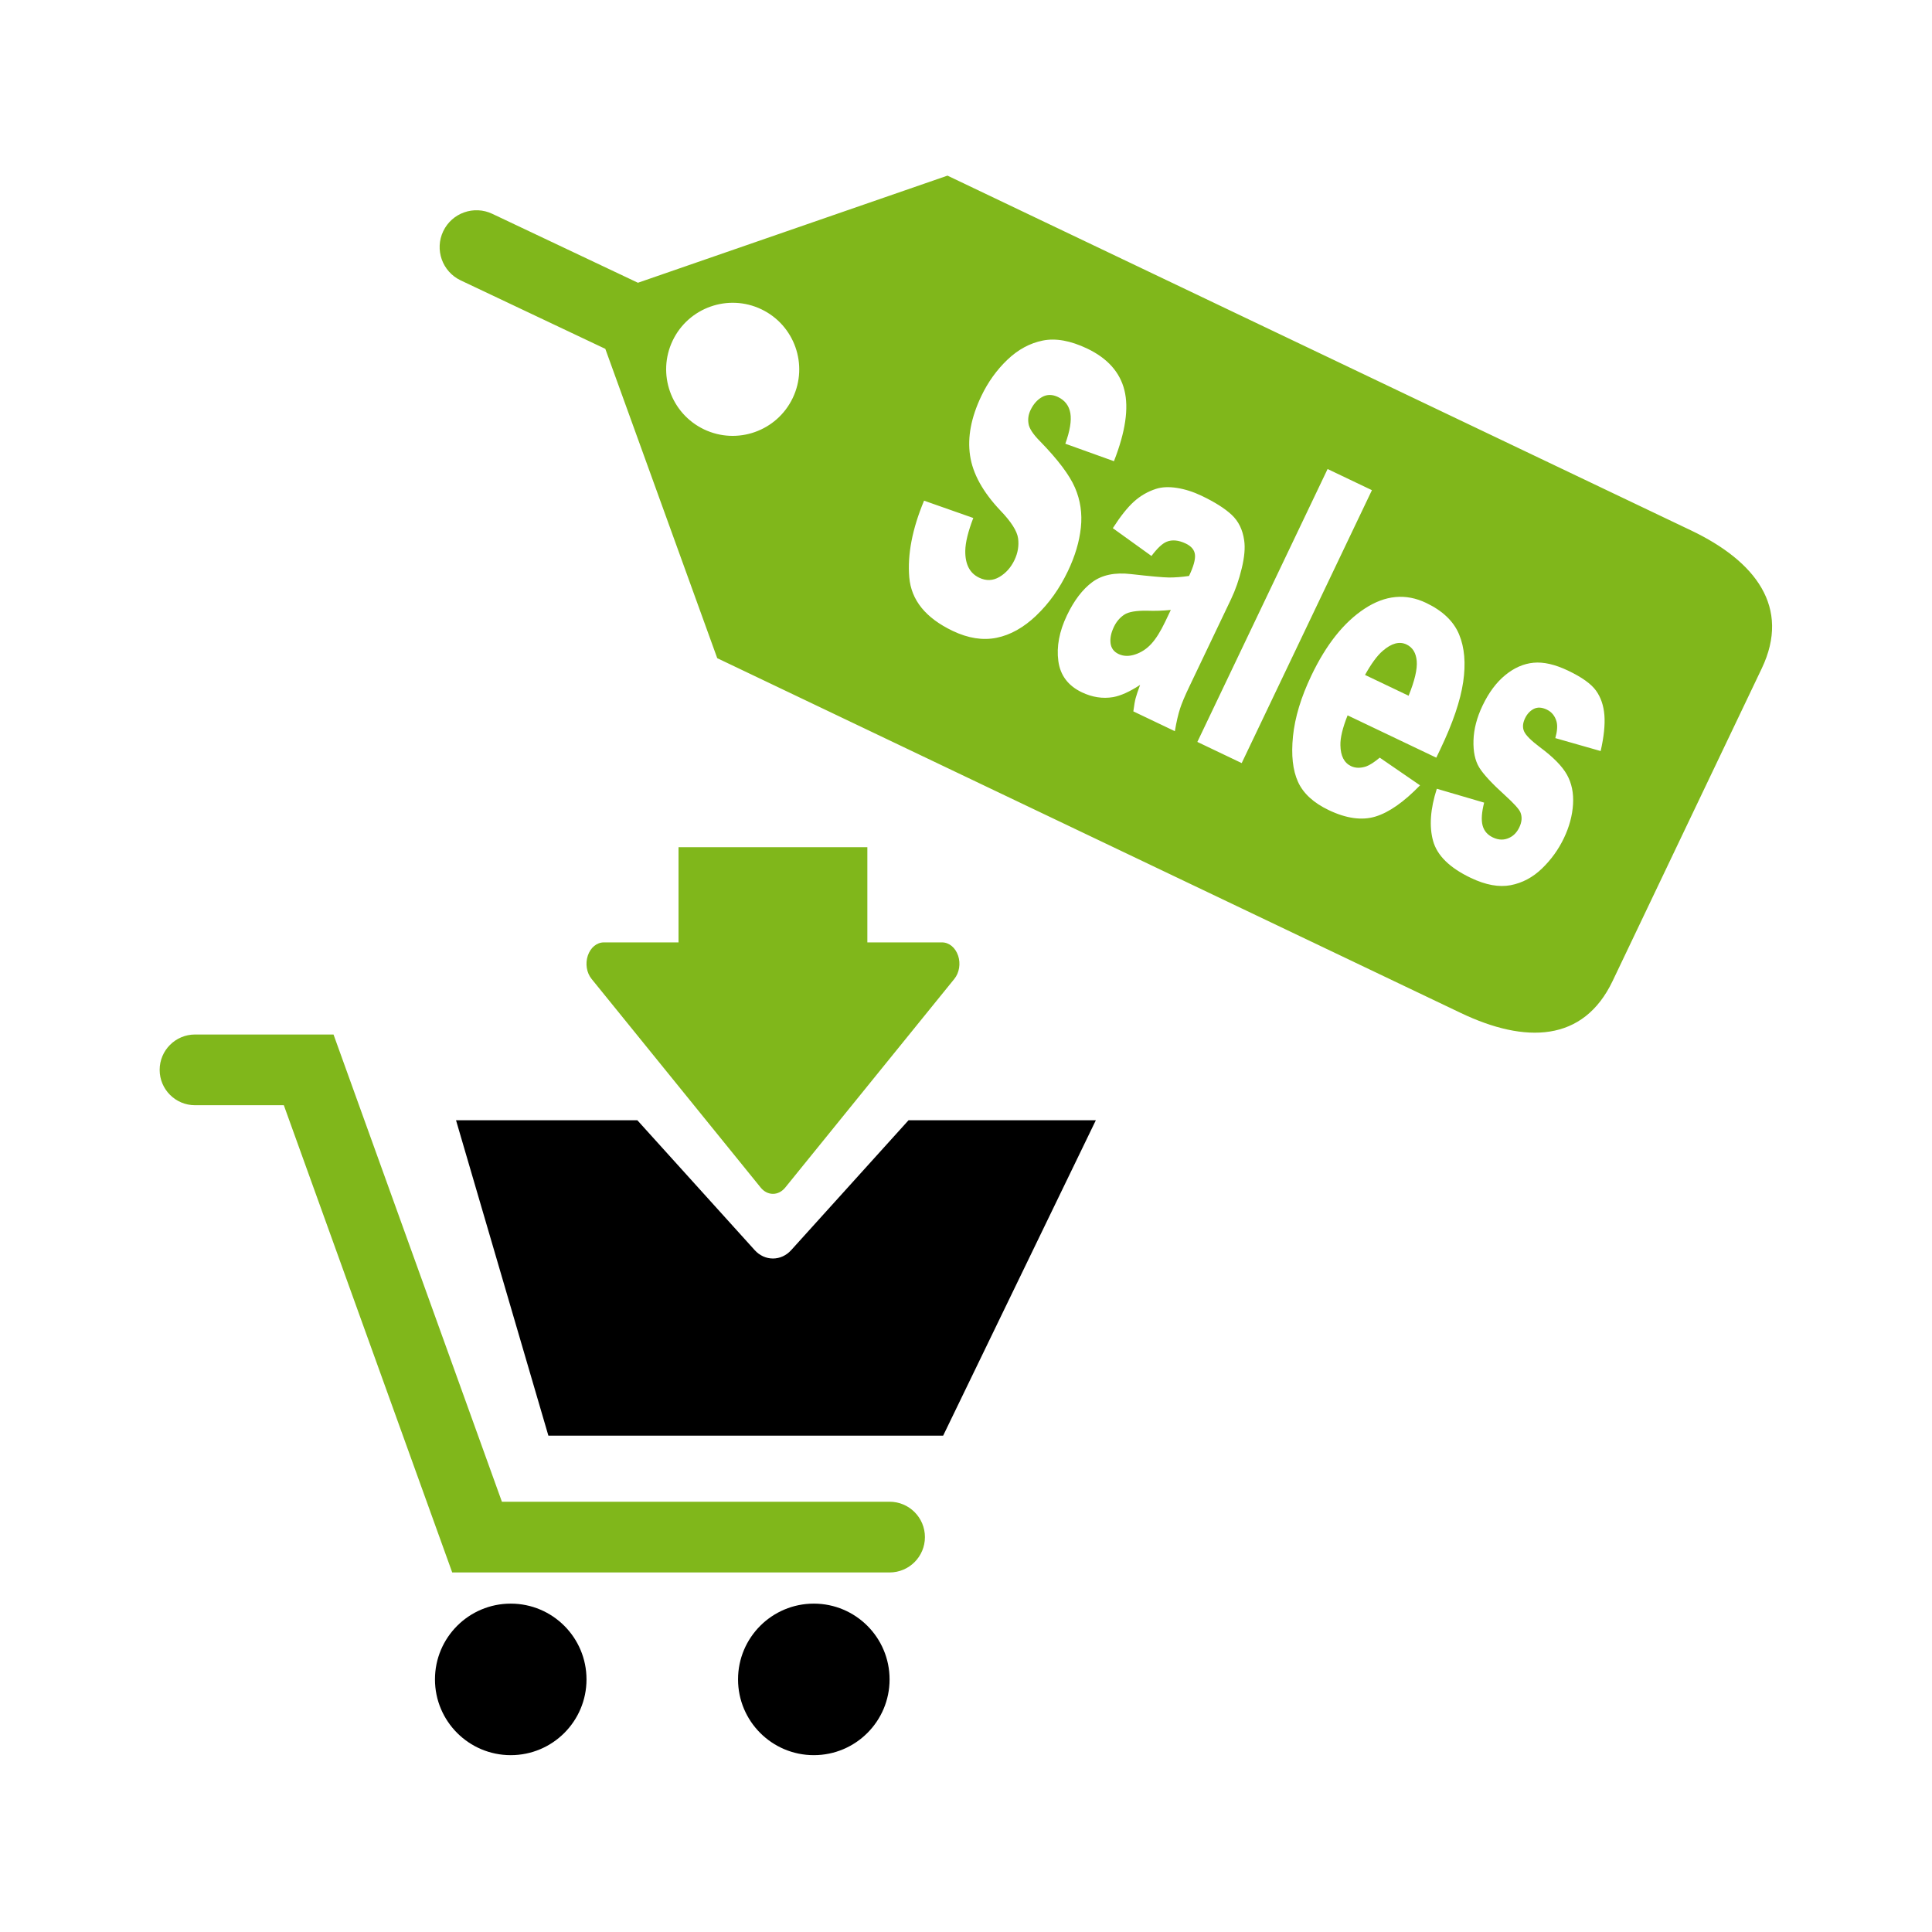 <?xml version="1.0" encoding="UTF-8" standalone="no"?>
<!-- Created with Inkscape (http://www.inkscape.org/) -->

<svg
   xmlns:dc="http://purl.org/dc/elements/1.1/"
   xmlns:cc="http://creativecommons.org/ns#"
   xmlns:rdf="http://www.w3.org/1999/02/22-rdf-syntax-ns#"
   xmlns:svg="http://www.w3.org/2000/svg"
   xmlns="http://www.w3.org/2000/svg"
   xmlns:xlink="http://www.w3.org/1999/xlink"
   xmlns:sodipodi="http://sodipodi.sourceforge.net/DTD/sodipodi-0.dtd"
   xmlns:inkscape="http://www.inkscape.org/namespaces/inkscape"
   width="128"
   height="128"
   id="svg7664"
   version="1.1"
   inkscape:version="0.48.3.1 r9886"
   sodipodi:docname="icon.svg"
   inkscape:export-filename="/home/martin/Work/openerp-merge/addons-funkring/at_purchase/static/description/icon.png"
   inkscape:export-xdpi="90"
   inkscape:export-ydpi="90">
  <defs
     id="defs7666">
    <linearGradient
       id="path7406_1_"
       gradientUnits="userSpaceOnUse"
       x1="265.636"
       y1="451.93"
       x2="282.719"
       y2="451.93"
       gradientTransform="matrix(0,0.94,0.94,0,-218.056,-127.741)">
      <stop
         offset="0"
         style="stop-color:#ABC837"
         id="stop5758" />
      <stop
         offset="1"
         style="stop-color:#8DAF0A"
         id="stop5760" />
    </linearGradient>
    <linearGradient
       id="path15531_1_"
       gradientUnits="userSpaceOnUse"
       x1="267.866"
       y1="451.912"
       x2="296.273"
       y2="451.912"
       gradientTransform="matrix(0,0.94,0.94,0,-218.056,-127.741)">
      <stop
         offset="0"
         style="stop-color:#6F6F6F"
         id="stop5764" />
      <stop
         offset="1"
         style="stop-color:#494949"
         id="stop5766" />
    </linearGradient>
    <linearGradient
       id="path9354_1_"
       gradientUnits="userSpaceOnUse"
       x1="183.438"
       y1="459.311"
       x2="220.225"
       y2="459.311"
       gradientTransform="matrix(0,0.94,0.94,0,-226.613,-127.191)">
      <stop
         offset="0"
         style="stop-color:#ABC837"
         id="stop5664" />
      <stop
         offset="1"
         style="stop-color:#8DAF0A"
         id="stop5666" />
    </linearGradient>
    <linearGradient
       id="path9356_1_"
       gradientUnits="userSpaceOnUse"
       x1="193.24"
       y1="463.141"
       x2="221.709"
       y2="463.141"
       gradientTransform="matrix(0,0.94,0.94,0,-226.613,-127.191)">
      <stop
         offset="0"
         style="stop-color:#6F6F6F"
         id="stop5670" />
      <stop
         offset="1"
         style="stop-color:#494949"
         id="stop5672" />
    </linearGradient>
    <linearGradient
       gradientTransform="translate(179.14,3150.555)"
       y2="-1094.314"
       x2="3313.878"
       y1="-1146.21"
       x1="3313.878"
       gradientUnits="userSpaceOnUse"
       id="SVGID_143_">
      <stop
         id="stop11069"
         style="stop-color:#676767"
         offset="0" />
      <stop
         id="stop11071"
         style="stop-color:#383838"
         offset="1" />
    </linearGradient>
    <linearGradient
       gradientTransform="translate(179.14,3150.555)"
       y2="-1164.647"
       x2="3313.878"
       y1="-1216.529"
       x1="3313.878"
       gradientUnits="userSpaceOnUse"
       id="SVGID_144_">
      <stop
         id="stop11076"
         style="stop-color:#676767"
         offset="0" />
      <stop
         id="stop11078"
         style="stop-color:#383838"
         offset="1" />
    </linearGradient>
    <linearGradient
       gradientTransform="translate(179.14,3150.555)"
       y2="-1235.983"
       x2="3313.878"
       y1="-1287.88"
       x1="3313.878"
       gradientUnits="userSpaceOnUse"
       id="SVGID_145_">
      <stop
         id="stop11083"
         style="stop-color:#676767"
         offset="0" />
      <stop
         id="stop11085"
         style="stop-color:#383838"
         offset="1" />
    </linearGradient>
    <linearGradient
       gradientTransform="translate(179.14,3150.555)"
       y2="-1022.251"
       x2="3357.121"
       y1="-1450.34"
       x1="3357.121"
       gradientUnits="userSpaceOnUse"
       id="SVGID_146_">
      <stop
         id="stop11090"
         style="stop-color:#676767"
         offset="0" />
      <stop
         id="stop11092"
         style="stop-color:#383838"
         offset="1" />
    </linearGradient>
    <linearGradient
       id="SVGID_150_"
       gradientUnits="userSpaceOnUse"
       x1="3459.455"
       y1="-1240.551"
       x2="3459.455"
       y2="-1088.741"
       gradientTransform="translate(179.14,3150.555)">
      <stop
         offset="0"
         style="stop-color:#A7C92A"
         id="stop11118" />
      <stop
         offset="1"
         style="stop-color:#92B211"
         id="stop11120" />
    </linearGradient>
    <linearGradient
       id="SVGID_81_"
       gradientUnits="userSpaceOnUse"
       x1="1700.573"
       y1="-1222.433"
       x2="1700.573"
       y2="-1175.275"
       gradientTransform="translate(179.14,3150.555)">
      <stop
         offset="0"
         style="stop-color:#A7C92A"
         id="stop10587" />
      <stop
         offset="1"
         style="stop-color:#92B211"
         id="stop10589" />
    </linearGradient>
    <linearGradient
       id="SVGID_82_"
       gradientUnits="userSpaceOnUse"
       x1="1700.573"
       y1="-1281.783"
       x2="1700.573"
       y2="-1224.908"
       gradientTransform="translate(179.14,3150.555)">
      <stop
         offset="0"
         style="stop-color:#A7C92A"
         id="stop10594" />
      <stop
         offset="1"
         style="stop-color:#92B211"
         id="stop10596" />
    </linearGradient>
    <linearGradient
       id="SVGID_83_"
       gradientUnits="userSpaceOnUse"
       x1="1944.825"
       y1="-1250.876"
       x2="1944.825"
       y2="-1193.994"
       gradientTransform="translate(179.14,3150.555)">
      <stop
         offset="0"
         style="stop-color:#676767"
         id="stop10601" />
      <stop
         offset="1"
         style="stop-color:#383838"
         id="stop10603" />
    </linearGradient>
    <linearGradient
       id="SVGID_84_"
       gradientUnits="userSpaceOnUse"
       x1="1944.827"
       y1="-1312.814"
       x2="1944.827"
       y2="-1255.943"
       gradientTransform="translate(179.14,3150.555)">
      <stop
         offset="0"
         style="stop-color:#676767"
         id="stop10608" />
      <stop
         offset="1"
         style="stop-color:#383838"
         id="stop10610" />
    </linearGradient>
    <linearGradient
       id="SVGID_85_"
       gradientUnits="userSpaceOnUse"
       x1="1944.825"
       y1="-1130.954"
       x2="1944.825"
       y2="-1074.076"
       gradientTransform="translate(179.14,3150.555)">
      <stop
         offset="0"
         style="stop-color:#676767"
         id="stop10615" />
      <stop
         offset="1"
         style="stop-color:#383838"
         id="stop10617" />
    </linearGradient>
    <linearGradient
       id="SVGID_86_"
       gradientUnits="userSpaceOnUse"
       x1="1944.827"
       y1="-1189.488"
       x2="1944.827"
       y2="-1132.617"
       gradientTransform="translate(179.14,3150.555)">
      <stop
         offset="0"
         style="stop-color:#676767"
         id="stop10622" />
      <stop
         offset="1"
         style="stop-color:#383838"
         id="stop10624" />
    </linearGradient>
    <linearGradient
       id="SVGID_87_"
       gradientUnits="userSpaceOnUse"
       x1="1727.508"
       y1="-1081.242"
       x2="1727.508"
       y2="-1024.373"
       gradientTransform="translate(179.14,3150.555)">
      <stop
         offset="0"
         style="stop-color:#676767"
         id="stop10629" />
      <stop
         offset="1"
         style="stop-color:#383838"
         id="stop10631" />
    </linearGradient>
    <linearGradient
       id="SVGID_88_"
       gradientUnits="userSpaceOnUse"
       x1="1700.573"
       y1="-1374.458"
       x2="1700.573"
       y2="-1286.369"
       gradientTransform="translate(179.14,3150.555)">
      <stop
         offset="0"
         style="stop-color:#A7C92A"
         id="stop10636" />
      <stop
         offset="1"
         style="stop-color:#92B211"
         id="stop10638" />
    </linearGradient>
    <linearGradient
       id="SVGID_89_"
       gradientUnits="userSpaceOnUse"
       x1="1944.824"
       y1="-1409.037"
       x2="1944.824"
       y2="-1320.947"
       gradientTransform="translate(179.14,3150.555)">
      <stop
         offset="0"
         style="stop-color:#676767"
         id="stop10643" />
      <stop
         offset="1"
         style="stop-color:#383838"
         id="stop10645" />
    </linearGradient>
    <linearGradient
       id="SVGID_90_"
       gradientUnits="userSpaceOnUse"
       x1="1727.513"
       y1="-1171.408"
       x2="1727.513"
       y2="-1083.326"
       gradientTransform="translate(179.14,3150.555)">
      <stop
         offset="0"
         style="stop-color:#676767"
         id="stop10650" />
      <stop
         offset="1"
         style="stop-color:#383838"
         id="stop10652" />
    </linearGradient>
    <linearGradient
       id="SVGID_111_"
       gradientUnits="userSpaceOnUse"
       x1="3431.936"
       y1="-2942.327"
       x2="3431.936"
       y2="-2709.555"
       gradientTransform="translate(179.14,3150.555)">
      <stop
         offset="0"
         style="stop-color:#A7C92A"
         id="stop10819" />
      <stop
         offset="1"
         style="stop-color:#92B211"
         id="stop10821" />
    </linearGradient>
    <linearGradient
       id="SVGID_112_"
       gradientUnits="userSpaceOnUse"
       x1="3254.388"
       y1="-2935.726"
       x2="3254.388"
       y2="-2719.484"
       gradientTransform="translate(179.14,3150.555)">
      <stop
         offset="0"
         style="stop-color:#676767"
         id="stop10826" />
      <stop
         offset="1"
         style="stop-color:#383838"
         id="stop10828" />
    </linearGradient>
    <linearGradient
       id="SVGID_113_"
       gradientUnits="userSpaceOnUse"
       x1="3504.772"
       y1="-2746.869"
       x2="3504.772"
       y2="-2670.019"
       gradientTransform="translate(179.14,3150.555)">
      <stop
         offset="0"
         style="stop-color:#676767"
         id="stop10833" />
      <stop
         offset="1"
         style="stop-color:#383838"
         id="stop10835" />
    </linearGradient>
    <linearGradient
       id="SVGID_114_"
       gradientUnits="userSpaceOnUse"
       x1="3373.398"
       y1="-2710.641"
       x2="3373.398"
       y2="-2571.783"
       gradientTransform="translate(179.14,3150.555)">
      <stop
         offset="0"
         style="stop-color:#676767"
         id="stop10840" />
      <stop
         offset="1"
         style="stop-color:#383838"
         id="stop10842" />
    </linearGradient>
    <linearGradient
       gradientTransform="translate(179.14,3150.555)"
       y2="-263.526"
       x2="196.001"
       y1="-332.293"
       x1="196.001"
       gradientUnits="userSpaceOnUse"
       id="SVGID_95_">
      <stop
         id="stop10689"
         style="stop-color:#676767"
         offset="0" />
      <stop
         id="stop10691"
         style="stop-color:#383838"
         offset="1" />
    </linearGradient>
    <linearGradient
       gradientTransform="translate(179.14,3150.555)"
       y2="-263.526"
       x2="333.535"
       y1="-332.293"
       x1="333.535"
       gradientUnits="userSpaceOnUse"
       id="SVGID_96_">
      <stop
         id="stop10696"
         style="stop-color:#676767"
         offset="0" />
      <stop
         id="stop10698"
         style="stop-color:#383838"
         offset="1" />
    </linearGradient>
    <linearGradient
       gradientTransform="translate(179.14,3150.555)"
       y2="-346.427"
       x2="210.324"
       y1="-590.546"
       x1="210.324"
       gradientUnits="userSpaceOnUse"
       id="SVGID_97_">
      <stop
         id="stop10703"
         style="stop-color:#A7C92A"
         offset="0" />
      <stop
         id="stop10705"
         style="stop-color:#92B211"
         offset="1" />
    </linearGradient>
    <linearGradient
       id="SVGID_98_"
       gradientUnits="userSpaceOnUse"
       x1="314.991"
       y1="-675.546"
       x2="314.991"
       y2="-518.244"
       gradientTransform="translate(179.14,3150.555)">
      <stop
         offset="0"
         style="stop-color:#A7C92A"
         id="stop10710" />
      <stop
         offset="1"
         style="stop-color:#92B211"
         id="stop10712" />
    </linearGradient>
    <linearGradient
       id="SVGID_149_"
       gradientUnits="userSpaceOnUse"
       x1="316.344"
       y1="-551.634"
       x2="316.344"
       y2="-408.506"
       gradientTransform="translate(179.14,3150.555)">
      <stop
         offset="0"
         style="stop-color:#676767"
         id="stop11111" />
      <stop
         offset="1"
         style="stop-color:#383838"
         id="stop11113" />
    </linearGradient>
    <linearGradient
       y2="-408.506"
       x2="316.344"
       y1="-551.634"
       x1="316.344"
       gradientTransform="translate(179.14,3150.555)"
       gradientUnits="userSpaceOnUse"
       id="linearGradient12391"
       xlink:href="#SVGID_149_"
       inkscape:collect="always" />
    <linearGradient
       inkscape:collect="always"
       xlink:href="#SVGID_95_"
       id="linearGradient15133"
       gradientUnits="userSpaceOnUse"
       gradientTransform="translate(179.14,3150.555)"
       x1="196.001"
       y1="-332.293"
       x2="196.001"
       y2="-263.526" />
    <linearGradient
       inkscape:collect="always"
       xlink:href="#SVGID_96_"
       id="linearGradient15135"
       gradientUnits="userSpaceOnUse"
       gradientTransform="translate(179.14,3150.555)"
       x1="333.535"
       y1="-332.293"
       x2="333.535"
       y2="-263.526" />
    <linearGradient
       inkscape:collect="always"
       xlink:href="#SVGID_97_"
       id="linearGradient15137"
       gradientUnits="userSpaceOnUse"
       gradientTransform="translate(179.14,3150.555)"
       x1="210.324"
       y1="-590.546"
       x2="210.324"
       y2="-346.427" />
    <linearGradient
       gradientTransform="translate(179.14,3150.555)"
       y2="-263.526"
       x2="196.001"
       y1="-332.293"
       x1="196.001"
       gradientUnits="userSpaceOnUse"
       id="linearGradient12368">
      <stop
         id="stop12370"
         style="stop-color:#676767"
         offset="0" />
      <stop
         id="stop12372"
         style="stop-color:#383838"
         offset="1" />
    </linearGradient>
    <linearGradient
       gradientTransform="translate(179.14,3150.555)"
       y2="-263.526"
       x2="333.535"
       y1="-332.293"
       x1="333.535"
       gradientUnits="userSpaceOnUse"
       id="linearGradient12375">
      <stop
         id="stop12377"
         style="stop-color:#676767"
         offset="0" />
      <stop
         id="stop12379"
         style="stop-color:#383838"
         offset="1" />
    </linearGradient>
    <linearGradient
       gradientTransform="translate(179.14,3150.555)"
       y2="-346.427"
       x2="210.324"
       y1="-590.546"
       x1="210.324"
       gradientUnits="userSpaceOnUse"
       id="linearGradient12382">
      <stop
         id="stop12384"
         style="stop-color:#A7C92A"
         offset="0" />
      <stop
         id="stop12386"
         style="stop-color:#92B211"
         offset="1" />
    </linearGradient>
  </defs>
  <sodipodi:namedview
     id="base"
     pagecolor="#ffffff"
     bordercolor="#666666"
     borderopacity="1.0"
     inkscape:pageopacity="0.0"
     inkscape:pageshadow="2"
     inkscape:zoom="1.4"
     inkscape:cx="-142.39847"
     inkscape:cy="163.56061"
     inkscape:document-units="px"
     inkscape:current-layer="layer1"
     showgrid="false"
     inkscape:window-width="1920"
     inkscape:window-height="1124"
     inkscape:window-x="1920"
     inkscape:window-y="24"
     inkscape:window-maximized="1" />
  <g
     inkscape:label="Ebene 1"
     inkscape:groupmode="layer"
     id="layer1"
     transform="translate(0,-924.362)">
    <g
       id="g3116"
       transform="translate(-3.153,0.018)">
      <g
         id="g3492"
         transform="matrix(0.768,0,0,0.768,28.694,202.511)">
        <path
           id="path819"
           d="m 112.625,985.645 c -5.568,-2.657 -64.145,-30.607 -64.145,-30.607 l -26.704,9.241 -12.56,-5.945 c -1.583,-0.754 -3.48,-0.085 -4.236,1.498 -0.757,1.586 -0.085,3.483 1.499,4.239 l 12.483,5.91 9.655,26.685 c 0,0 58.577,27.95 64.146,30.607 5.569,2.658 10.573,2.526 13.091,-2.751 2.518,-5.276 6.434,-13.486 6.434,-13.486 0,0 3.915,-8.207 6.435,-13.484 2.517,-5.277 -0.528,-9.25 -6.098,-11.907 z M 35.131,974.218 c -1.365,2.861 -4.791,4.073 -7.652,2.71 -2.86,-1.366 -4.073,-4.792 -2.709,-7.653 1.365,-2.859 4.792,-4.073 7.653,-2.708 2.86,1.366 4.072,4.792 2.708,7.652 z m 21.013,18.766 c -1.095,1.042 -2.238,1.682 -3.428,1.922 -1.189,0.242 -2.449,0.044 -3.781,-0.591 -2.338,-1.115 -3.587,-2.658 -3.752,-4.63 -0.165,-1.971 0.26,-4.174 1.276,-6.607 l 4.247,1.494 c -0.448,1.166 -0.679,2.108 -0.691,2.825 -0.017,1.162 0.38,1.936 1.194,2.324 0.606,0.29 1.189,0.269 1.75,-0.062 0.56,-0.331 0.993,-0.817 1.3,-1.459 0.292,-0.611 0.395,-1.231 0.313,-1.863 -0.083,-0.63 -0.59,-1.432 -1.523,-2.403 -1.521,-1.606 -2.395,-3.192 -2.623,-4.76 -0.232,-1.571 0.092,-3.275 0.97,-5.117 0.578,-1.21 1.328,-2.255 2.25,-3.136 0.924,-0.881 1.942,-1.432 3.059,-1.657 1.116,-0.223 2.389,0.01 3.82,0.689 1.757,0.839 2.829,2.038 3.218,3.596 0.387,1.559 0.086,3.599 -0.903,6.124 l -4.194,-1.508 c 0.398,-1.11 0.543,-1.988 0.433,-2.633 -0.112,-0.645 -0.467,-1.109 -1.066,-1.397 -0.493,-0.235 -0.951,-0.234 -1.372,0 -0.423,0.24 -0.755,0.618 -0.999,1.131 -0.179,0.375 -0.238,0.761 -0.174,1.159 0.053,0.405 0.389,0.921 1.012,1.546 1.529,1.571 2.528,2.899 2.997,3.984 0.469,1.084 0.638,2.233 0.508,3.446 -0.129,1.213 -0.501,2.462 -1.114,3.746 -0.721,1.512 -1.629,2.787 -2.724,3.829 z m 12.393,8.052 c -0.158,0.483 -0.306,1.125 -0.443,1.928 l -3.581,-1.709 c 0.065,-0.507 0.131,-0.885 0.198,-1.138 0.067,-0.252 0.195,-0.634 0.385,-1.146 -0.893,0.586 -1.671,0.937 -2.333,1.055 -0.9,0.149 -1.797,0.011 -2.691,-0.416 -1.188,-0.567 -1.864,-1.467 -2.03,-2.702 -0.166,-1.236 0.081,-2.545 0.739,-3.927 0.618,-1.295 1.349,-2.254 2.191,-2.878 0.842,-0.623 1.957,-0.853 3.345,-0.691 1.667,0.19 2.759,0.288 3.279,0.294 0.52,0 1.093,-0.041 1.722,-0.134 0.382,-0.803 0.554,-1.412 0.512,-1.825 -0.04,-0.413 -0.305,-0.735 -0.792,-0.969 -0.625,-0.298 -1.175,-0.35 -1.65,-0.157 -0.373,0.151 -0.809,0.56 -1.311,1.228 l -3.334,-2.399 c 0.659,-1.027 1.268,-1.791 1.825,-2.294 0.559,-0.502 1.192,-0.868 1.899,-1.095 0.508,-0.164 1.113,-0.192 1.812,-0.082 0.699,0.111 1.406,0.335 2.117,0.675 1.144,0.546 2.011,1.095 2.6,1.645 0.589,0.55 0.949,1.284 1.078,2.201 0.096,0.637 0.026,1.442 -0.209,2.414 -0.233,0.972 -0.541,1.861 -0.925,2.664 l -3.594,7.532 c -0.383,0.799 -0.654,1.442 -0.811,1.926 z m 1.498,2.854 11.235,-23.543 3.825,1.825 -11.235,23.544 -3.825,-1.826 z m 15.369,6.437 c -1.167,0.356 -2.511,0.172 -4.029,-0.552 -1.32,-0.629 -2.205,-1.444 -2.657,-2.44 -0.453,-0.998 -0.598,-2.308 -0.433,-3.933 0.165,-1.624 0.694,-3.373 1.589,-5.246 1.273,-2.666 2.8,-4.585 4.584,-5.758 1.783,-1.173 3.553,-1.34 5.309,-0.502 1.426,0.68 2.375,1.586 2.847,2.718 0.472,1.133 0.589,2.503 0.352,4.111 -0.238,1.61 -0.893,3.537 -1.966,5.786 l -0.353,0.738 -7.651,-3.65 c -0.431,1.082 -0.638,1.942 -0.62,2.581 0.015,0.916 0.32,1.514 0.915,1.798 0.375,0.179 0.807,0.188 1.299,0.029 0.302,-0.105 0.696,-0.358 1.179,-0.759 l 3.477,2.388 c -1.394,1.437 -2.674,2.334 -3.841,2.691 z m 19.421,-5.65 -3.91,-1.116 c 0.167,-0.589 0.202,-1.066 0.106,-1.428 -0.137,-0.484 -0.417,-0.83 -0.842,-1.033 -0.431,-0.205 -0.808,-0.224 -1.131,-0.055 -0.32,0.168 -0.572,0.44 -0.749,0.813 -0.199,0.417 -0.226,0.792 -0.077,1.125 0.148,0.335 0.6,0.786 1.356,1.356 1.151,0.852 1.932,1.645 2.341,2.379 0.409,0.734 0.585,1.585 0.525,2.554 -0.061,0.969 -0.322,1.941 -0.786,2.914 -0.47,0.984 -1.1,1.859 -1.891,2.623 -0.791,0.765 -1.692,1.245 -2.701,1.44 -1.009,0.193 -2.158,-0.016 -3.445,-0.631 -1.82,-0.868 -2.902,-1.93 -3.25,-3.188 -0.347,-1.257 -0.24,-2.758 0.322,-4.5 l 4.081,1.197 c -0.213,0.846 -0.258,1.502 -0.133,1.968 0.122,0.466 0.419,0.812 0.887,1.035 0.513,0.245 0.999,0.247 1.459,0.01 0.351,-0.173 0.626,-0.468 0.825,-0.885 0.224,-0.471 0.254,-0.902 0.089,-1.296 -0.119,-0.28 -0.56,-0.765 -1.319,-1.456 -1.137,-1.028 -1.882,-1.834 -2.237,-2.417 -0.354,-0.583 -0.518,-1.359 -0.489,-2.331 0.03,-0.97 0.29,-1.97 0.781,-2.996 0.536,-1.124 1.188,-2 1.958,-2.631 0.769,-0.63 1.583,-0.988 2.443,-1.069 0.86,-0.082 1.853,0.145 2.978,0.682 1.188,0.567 1.99,1.14 2.407,1.72 0.418,0.581 0.659,1.287 0.726,2.121 0.064,0.833 -0.042,1.867 -0.324,3.098 z"
           inkscape:connector-curvature="0"
           style="fill:#80b71b;fill-opacity:1" />
        <path
           style="fill:#80b71b;fill-opacity:1"
           inkscape:connector-curvature="0"
           d="m 65.699,992.572 c -0.943,-0.017 -1.6,0.097 -1.97,0.341 -0.381,0.252 -0.679,0.603 -0.894,1.053 -0.245,0.514 -0.341,0.983 -0.287,1.41 0.053,0.427 0.283,0.737 0.689,0.93 0.424,0.202 0.904,0.215 1.439,0.036 0.534,-0.18 0.999,-0.486 1.395,-0.922 0.396,-0.434 0.787,-1.06 1.177,-1.874 l 0.498,-1.044 c -0.678,0.071 -1.36,0.094 -2.047,0.069 z"
           id="path791" />
        <path
           style="fill:#80b71b;fill-opacity:1"
           inkscape:connector-curvature="0"
           d="m 88.96,996.909 c -0.062,-0.7 -0.355,-1.175 -0.881,-1.426 -0.606,-0.29 -1.287,-0.109 -2.043,0.543 -0.477,0.403 -0.989,1.099 -1.537,2.085 l 3.76,1.795 c 0.527,-1.3 0.761,-2.299 0.701,-2.998 z"
           id="path798" />
        <path
           id="path802"
           d="m 32.423,966.209 c -2.861,-1.365 -6.288,-0.151 -7.653,2.708 -1.364,2.861 -0.151,6.287 2.709,7.653 2.862,1.364 6.287,0.151 7.652,-2.71 1.364,-2.86 0.152,-6.286 -2.708,-7.652 z"
           inkscape:connector-curvature="0"
           style="fill:none" />
        <path
           id="path804"
           d="m 73.867,988.554 c 0.235,-0.972 0.305,-1.776 0.209,-2.414 -0.13,-0.917 -0.49,-1.651 -1.078,-2.201 -0.589,-0.551 -1.455,-1.099 -2.6,-1.645 -0.711,-0.34 -1.417,-0.564 -2.117,-0.675 -0.7,-0.111 -1.304,-0.083 -1.812,0.081 -0.707,0.229 -1.34,0.594 -1.899,1.096 -0.557,0.502 -1.165,1.267 -1.825,2.293 l 3.334,2.399 c 0.502,-0.668 0.939,-1.077 1.312,-1.228 0.475,-0.193 1.025,-0.141 1.65,0.157 0.488,0.234 0.752,0.556 0.792,0.969 0.041,0.414 -0.13,1.022 -0.512,1.825 -0.629,0.093 -1.202,0.14 -1.722,0.134 -0.52,-0.005 -1.612,-0.102 -3.279,-0.294 -1.388,-0.162 -2.504,0.068 -3.345,0.691 -0.842,0.624 -1.573,1.583 -2.191,2.879 -0.659,1.382 -0.905,2.69 -0.74,3.927 0.167,1.235 0.843,2.136 2.03,2.702 0.893,0.427 1.791,0.566 2.691,0.416 0.662,-0.118 1.44,-0.469 2.333,-1.055 -0.19,0.512 -0.319,0.894 -0.385,1.146 -0.067,0.252 -0.133,0.63 -0.198,1.138 l 3.581,1.709 c 0.137,-0.803 0.285,-1.445 0.443,-1.927 0.157,-0.484 0.428,-1.127 0.812,-1.929 l 3.594,-7.532 c 0.383,-0.801 0.691,-1.69 0.924,-2.662 z"
           inkscape:connector-curvature="0"
           style="fill:none" />
        <path
           id="path806"
           d="m 59.982,985.053 c 0.131,-1.212 -0.039,-2.362 -0.508,-3.446 -0.469,-1.085 -1.468,-2.413 -2.997,-3.984 -0.622,-0.625 -0.959,-1.141 -1.012,-1.546 -0.063,-0.398 -0.005,-0.785 0.174,-1.16 0.245,-0.514 0.577,-0.89 1,-1.131 0.42,-0.239 0.878,-0.24 1.372,-0.005 0.599,0.287 0.955,0.752 1.066,1.397 0.111,0.644 -0.034,1.522 -0.433,2.633 l 4.194,1.508 c 0.989,-2.525 1.29,-4.566 0.903,-6.124 -0.389,-1.559 -1.461,-2.757 -3.218,-3.596 -1.431,-0.682 -2.704,-0.911 -3.82,-0.688 -1.117,0.224 -2.135,0.775 -3.059,1.656 -0.922,0.881 -1.672,1.926 -2.25,3.136 -0.878,1.842 -1.202,3.547 -0.969,5.117 0.227,1.568 1.101,3.154 2.623,4.76 0.933,0.972 1.441,1.773 1.523,2.403 0.083,0.631 -0.021,1.251 -0.313,1.863 -0.306,0.642 -0.74,1.128 -1.3,1.459 -0.56,0.331 -1.144,0.351 -1.75,0.062 -0.814,-0.388 -1.211,-1.163 -1.194,-2.324 0.013,-0.717 0.243,-1.659 0.691,-2.825 l -4.247,-1.494 c -1.015,2.433 -1.441,4.636 -1.276,6.607 0.165,1.972 1.415,3.515 3.752,4.63 1.331,0.635 2.592,0.832 3.781,0.59 1.19,-0.24 2.332,-0.881 3.428,-1.922 1.096,-1.041 2.003,-2.317 2.724,-3.829 0.612,-1.285 0.985,-2.533 1.114,-3.746 z"
           inkscape:connector-curvature="0"
           style="fill:none" />
        <path
           id="path808"
           d="m 104.42,999.1 c -0.417,-0.58 -1.219,-1.154 -2.407,-1.72 -1.125,-0.537 -2.118,-0.764 -2.978,-0.682 -0.86,0.081 -1.674,0.438 -2.443,1.069 -0.77,0.63 -1.422,1.507 -1.958,2.631 -0.491,1.027 -0.751,2.026 -0.781,2.996 -0.03,0.971 0.134,1.748 0.489,2.331 0.355,0.583 1.1,1.389 2.237,2.417 0.76,0.691 1.2,1.176 1.319,1.456 0.165,0.394 0.135,0.825 -0.089,1.296 -0.199,0.417 -0.473,0.713 -0.825,0.885 -0.46,0.24 -0.947,0.238 -1.459,-0.01 -0.468,-0.222 -0.764,-0.569 -0.886,-1.035 -0.124,-0.466 -0.079,-1.122 0.133,-1.968 l -4.08,-1.197 c -0.562,1.742 -0.669,3.242 -0.322,4.499 0.348,1.258 1.431,2.321 3.25,3.188 1.287,0.615 2.436,0.823 3.445,0.631 1.009,-0.195 1.91,-0.675 2.701,-1.44 0.791,-0.764 1.422,-1.639 1.891,-2.623 0.464,-0.973 0.725,-1.945 0.786,-2.914 0.06,-0.969 -0.116,-1.821 -0.525,-2.555 -0.41,-0.734 -1.191,-1.527 -2.341,-2.379 -0.756,-0.57 -1.208,-1.022 -1.356,-1.357 -0.149,-0.333 -0.122,-0.707 0.077,-1.125 0.177,-0.373 0.429,-0.644 0.749,-0.813 0.323,-0.169 0.7,-0.149 1.131,0.056 0.425,0.204 0.705,0.549 0.842,1.033 0.097,0.362 0.061,0.838 -0.106,1.428 l 3.911,1.116 c 0.281,-1.231 0.388,-2.265 0.322,-3.099 -0.066,-0.832 -0.307,-1.538 -0.725,-2.119 z"
           inkscape:connector-curvature="0"
           style="fill:none" />
        <rect
           id="rect810"
           height="4.238"
           width="26.087"
           transform="matrix(0.431,-0.902,0.902,0.431,0,0)"
           y="495.436"
           x="-875.524"
           style="fill:none" />
        <path
           id="path812"
           d="m 84.589,1005.648 c -0.491,0.16 -0.924,0.15 -1.299,-0.029 -0.594,-0.284 -0.9,-0.882 -0.915,-1.797 -0.018,-0.639 0.19,-1.499 0.62,-2.581 l 7.651,3.65 0.353,-0.738 c 1.073,-2.249 1.728,-4.177 1.966,-5.786 0.238,-1.608 0.12,-2.978 -0.352,-4.111 -0.472,-1.132 -1.421,-2.039 -2.847,-2.718 -1.756,-0.838 -3.527,-0.671 -5.309,0.502 -1.785,1.173 -3.312,3.092 -4.584,5.758 -0.895,1.873 -1.424,3.623 -1.589,5.246 -0.165,1.624 -0.02,2.934 0.433,3.933 0.452,0.997 1.337,1.811 2.657,2.44 1.518,0.725 2.862,0.909 4.029,0.552 1.167,-0.356 2.447,-1.253 3.84,-2.692 l -3.477,-2.389 c -0.482,0.402 -0.876,0.655 -1.178,0.761 z"
           inkscape:connector-curvature="0"
           style="fill:none" />
      </g>
      <g
         transform="matrix(0.576,0,0,0.576,7.879,441.254)"
         id="g3109">
        <path
           style="fill:#000000;fill-opacity:1"
           inkscape:connector-curvature="0"
           id="path10693"
           d="m 50.542,1023.15 c -4.814,0 -8.716,3.902 -8.716,8.715 0,4.812 3.902,8.715 8.716,8.715 4.812,0 8.714,-3.902 8.714,-8.715 -2.53e-4,-4.814 -3.901,-8.715 -8.714,-8.715 z" />
        <path
           style="fill:#000000;fill-opacity:1"
           inkscape:connector-curvature="0"
           id="path10700"
           d="m 85.4,1023.15 c -4.812,0 -8.714,3.902 -8.714,8.715 0,4.812 3.901,8.715 8.714,8.715 4.814,0 8.716,-3.902 8.716,-8.715 -2.53e-4,-4.814 -3.903,-8.715 -8.716,-8.715 z" />
        <path
           style="fill:#80b71b;fill-opacity:1"
           inkscape:connector-curvature="0"
           id="path10707"
           d="M 94.117,1011.432 H 49.526 L 30.157,957.689 H 14.227 c -2.245,0 -4.068,1.821 -4.068,4.066 0,2.247 1.822,4.068 4.068,4.068 h 10.215 l 19.368,53.742 h 50.306 c 2.246,0 4.066,-1.821 4.066,-4.067 0,-2.247 -1.82,-4.068 -4.066,-4.068 z" />
        <path
           d="m 101.997,948.613 c -0.31,-0.919 -1.038,-1.519 -1.843,-1.519 h -8.594 v -10.95 H 69.841 v 10.95 h -8.596 c -0.806,0 -1.531,0.6 -1.838,1.519 -0.309,0.919 -0.141,1.976 0.429,2.678 l 17.854,22.029 0,0 1.601,1.976 c 0.374,0.463 0.881,0.72 1.41,0.72 0.529,0 1.033,-0.257 1.41,-0.72 l 19.453,-24.005 c 0.572,-0.701 0.742,-1.76 0.434,-2.678 z"
           id="path10714"
           inkscape:connector-curvature="0"
           style="fill:#80b71b;fill-opacity:1" />
        <path
           d="m 54.871,1003.832 h 45.406 l 17.564,-36.279 H 96.295 L 82.798,982.492 c -0.559,0.618 -1.31,0.962 -2.098,0.962 -0.786,0 -1.539,-0.344 -2.096,-0.962 L 76.223,979.857 65.105,967.552 H 44.248 l 10.624,36.279 z"
           id="path11115"
           inkscape:connector-curvature="0"
           style="fill:#000000;fill-opacity:1" />
      </g>
    </g>
  </g>
</svg>
